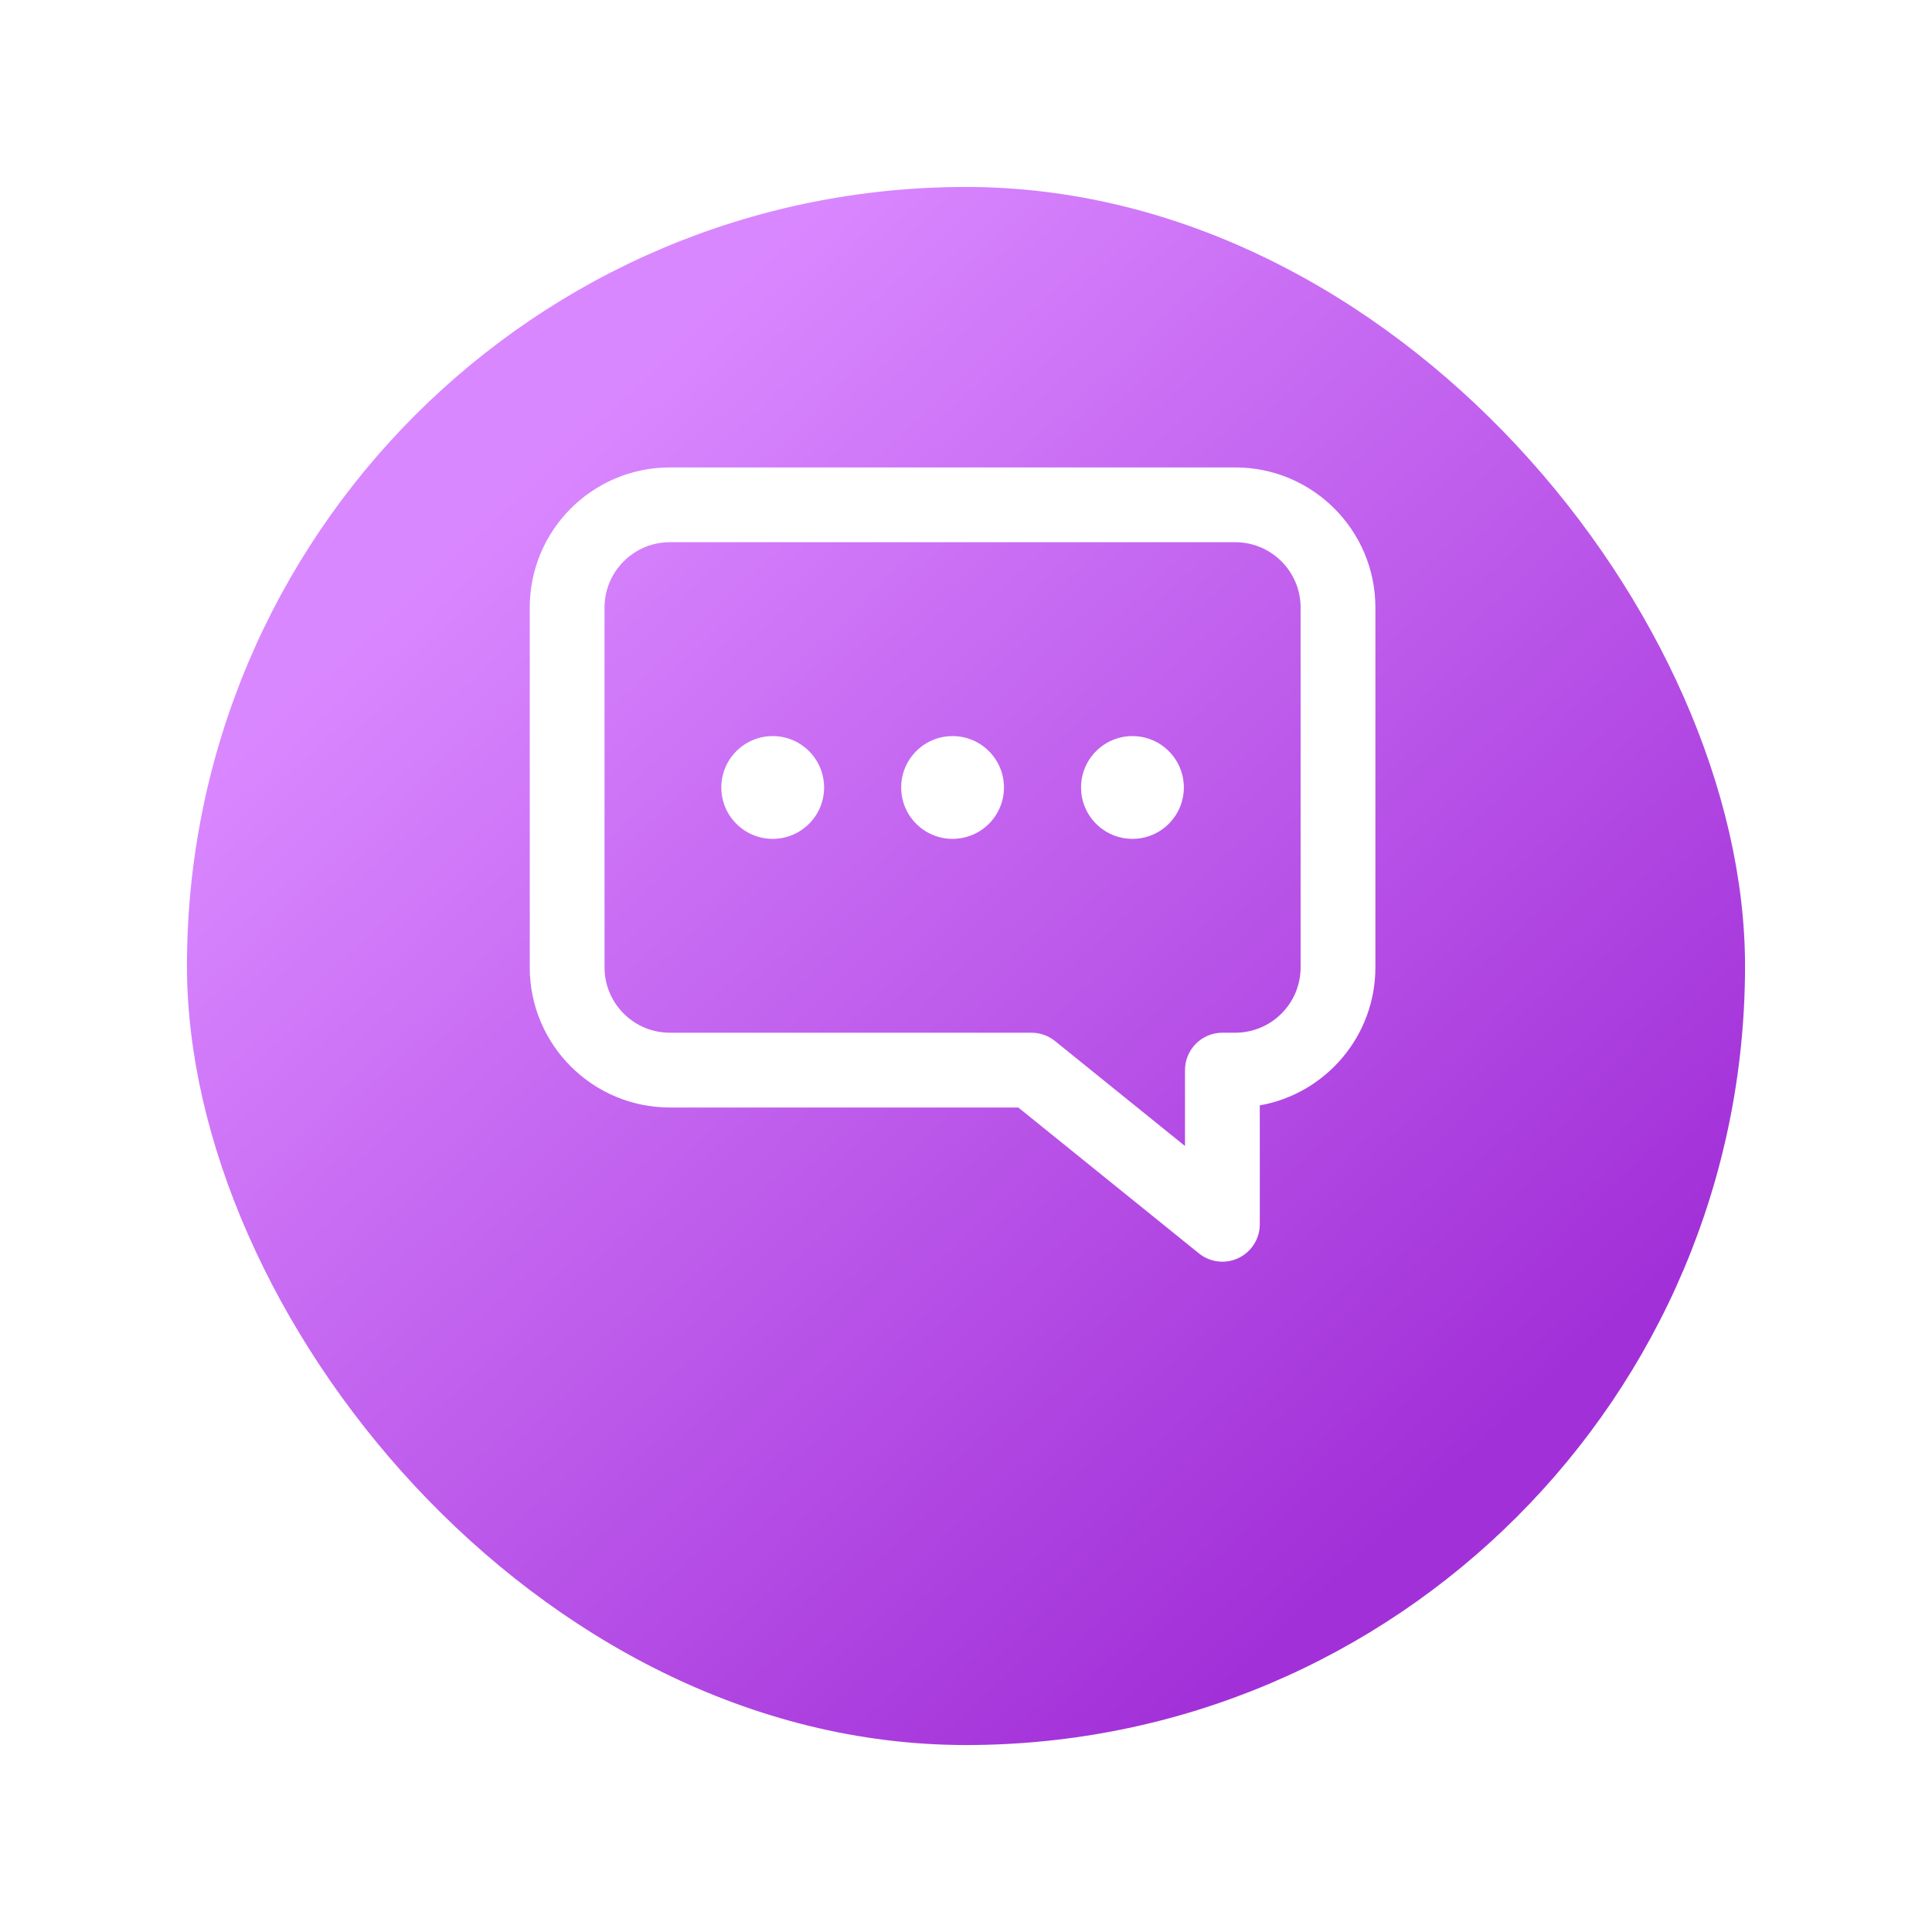 <svg width="62" height="62" viewBox="0 0 62 62" fill="none" xmlns="http://www.w3.org/2000/svg">
<g filter="url(#filter0_d)">
<rect x="6" y="2" width="50" height="50" rx="25" fill="url(#paint0_linear)"/>
</g>
<path fill-rule="evenodd" clip-rule="evenodd" d="M19.4 19.498C19.4 18.34 20.34 17.4 21.498 17.4H39.64C40.799 17.4 41.738 18.34 41.738 19.498V31.043C41.738 32.202 40.799 33.141 39.64 33.141H39.227C38.565 33.141 38.028 33.679 38.028 34.341V36.777L33.856 33.408C33.642 33.235 33.376 33.141 33.102 33.141H21.498C20.34 33.141 19.4 32.202 19.4 31.043V19.498ZM21.498 15C19.014 15 17 17.014 17 19.498V31.043C17 33.527 19.014 35.541 21.498 35.541H32.678L38.474 40.222C38.833 40.513 39.328 40.571 39.745 40.372C40.162 40.172 40.428 39.751 40.428 39.289V35.473C42.536 35.1 44.138 33.259 44.138 31.043V19.498C44.138 17.014 42.124 15 39.64 15H21.498ZM30.569 26.92C31.48 26.92 32.218 26.181 32.218 25.271C32.218 24.36 31.48 23.622 30.569 23.622C29.658 23.622 28.92 24.36 28.92 25.271C28.92 26.181 29.658 26.92 30.569 26.92ZM37.991 25.271C37.991 26.181 37.252 26.92 36.341 26.92C35.431 26.92 34.692 26.181 34.692 25.271C34.692 24.36 35.431 23.622 36.341 23.622C37.252 23.622 37.991 24.36 37.991 25.271ZM24.797 26.92C25.708 26.92 26.446 26.181 26.446 25.271C26.446 24.36 25.708 23.622 24.797 23.622C23.886 23.622 23.148 24.36 23.148 25.271C23.148 26.181 23.886 26.92 24.797 26.92Z" fill="white"/>
<defs>
<filter id="filter0_d" x="0" y="0" width="62" height="62" filterUnits="userSpaceOnUse" color-interpolation-filters="sRGB">
<feFlood flood-opacity="0" result="BackgroundImageFix"/>
<feColorMatrix in="SourceAlpha" type="matrix" values="0 0 0 0 0 0 0 0 0 0 0 0 0 0 0 0 0 0 127 0"/>
<feOffset dy="4"/>
<feGaussianBlur stdDeviation="3"/>
<feColorMatrix type="matrix" values="0 0 0 0 0 0 0 0 0 0 0 0 0 0 0 0 0 0 0.1 0"/>
<feBlend mode="normal" in2="BackgroundImageFix" result="effect1_dropShadow"/>
<feBlend mode="normal" in="SourceGraphic" in2="effect1_dropShadow" result="shape"/>
</filter>
<linearGradient id="paint0_linear" x1="44.75" y1="45.125" x2="14.75" y2="13.25" gradientUnits="userSpaceOnUse">
<stop stop-color="#A230D8"/>
<stop offset="1" stop-color="#D987FF"/>
</linearGradient>
</defs>
</svg>
